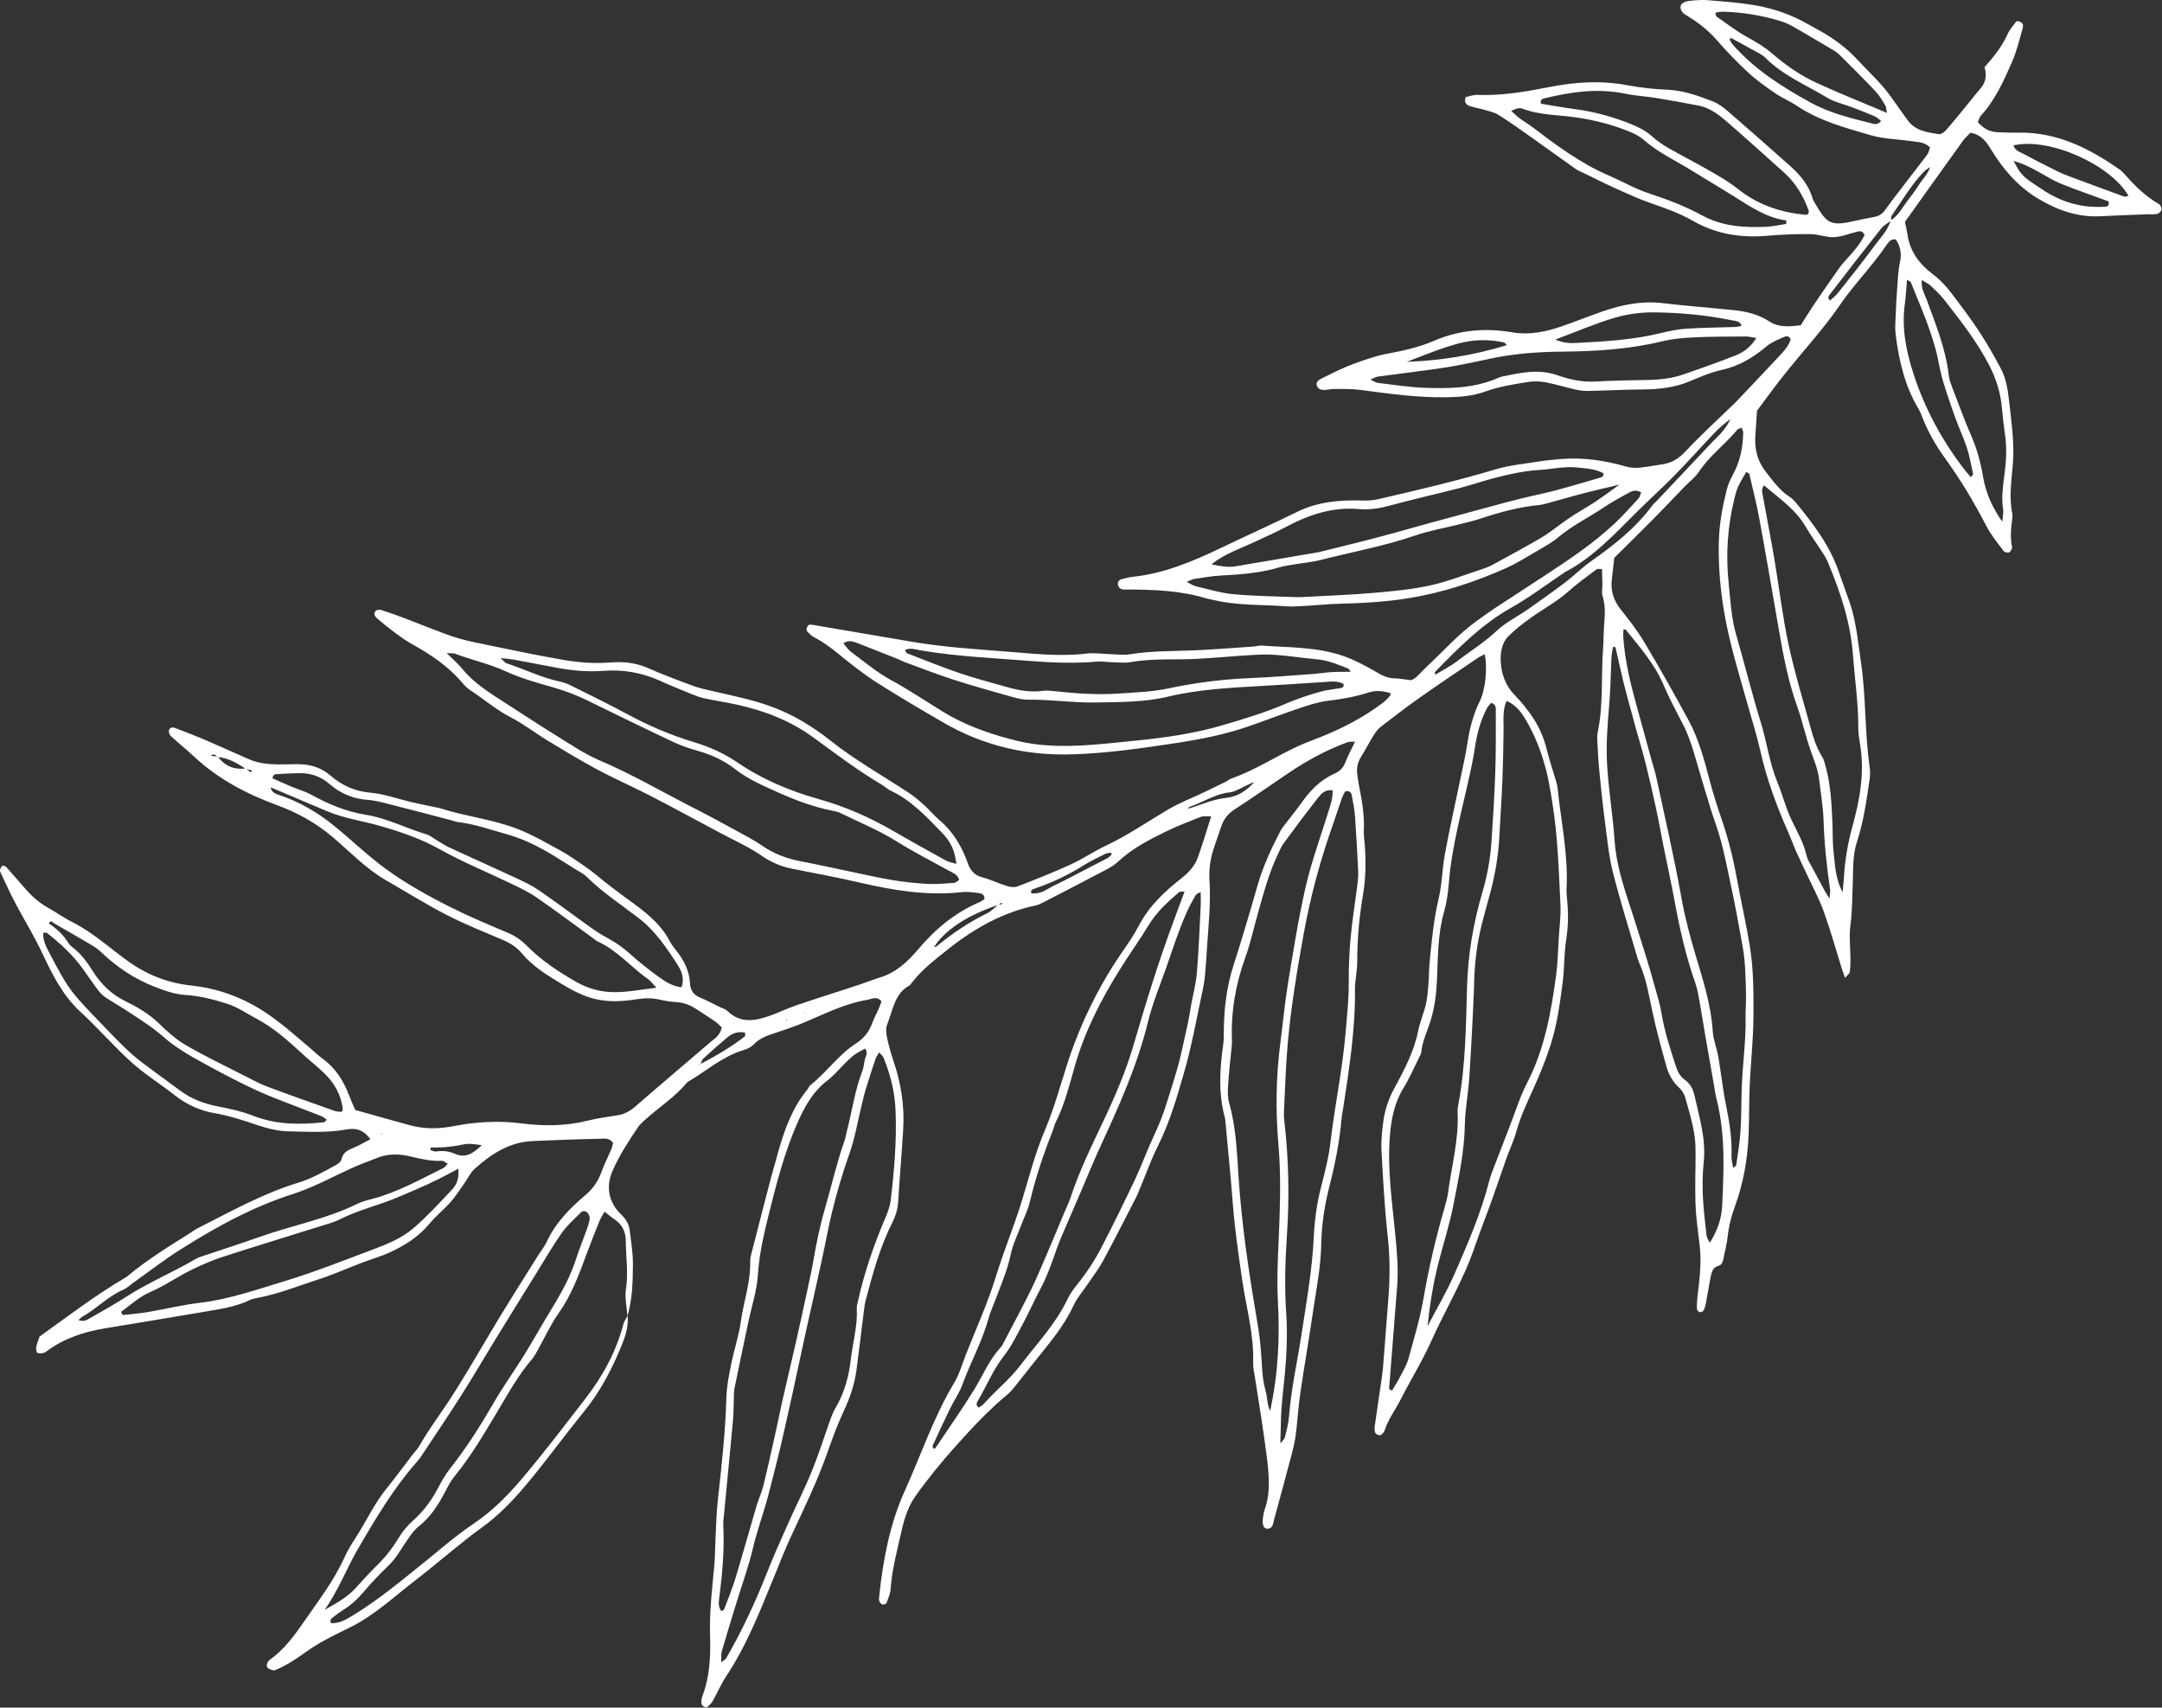 <?xml version="1.0" encoding="UTF-8" standalone="no"?>
<!DOCTYPE svg PUBLIC "-//W3C//DTD SVG 1.1//EN" "http://www.w3.org/Graphics/SVG/1.1/DTD/svg11.dtd">
<svg width="100%" height="100%" viewBox="0 0 5628 4445" version="1.1" xmlns="http://www.w3.org/2000/svg" xmlns:xlink="http://www.w3.org/1999/xlink" xml:space="preserve" xmlns:serif="http://www.serif.com/" style="fill-rule:evenodd;clip-rule:evenodd;stroke-linejoin:round;stroke-miterlimit:2;">
    <rect x="0" y="0" width="5628" height="4445" fill="#333333" stroke="none"/>
    <g transform="matrix(1,0,0,1,-6398.8,-703.615)">
        <g transform="matrix(8.333,0,0,8.333,3.628,7.095)">
            <g transform="matrix(1,0,0,1,886.591,262.919)">
                <path d="M0,174.905L0.315,175.039L0.305,174.746L0,174.905ZM132.363,137.16L132.271,136.968L132.033,137.129L132.363,137.16ZM126.783,139.402L126.646,139.139L126.326,139.373L126.783,139.402ZM251.946,73.334C255.921,72.131 259.775,70.333 263.788,69.929C267.689,69.536 270.263,67.6 272.72,64.94C271.174,65.504 269.748,66.321 268.27,67.019C267.237,67.508 266.161,68.077 265.055,68.189C260.51,68.651 256.725,71.279 252.522,72.698C252.301,72.773 252.158,73.092 251.946,73.334M15.402,179.134C15.373,179.405 15.344,179.675 15.315,179.945C15.933,180.101 16.587,180.467 17.163,180.373C19.174,180.044 21.103,180.275 22.995,181.109C26.254,182.546 28.63,181.047 31.361,178.391C29.56,178.206 28.314,177.937 27.089,177.99C25.783,178.047 24.502,178.441 23.201,178.63C21.902,178.817 20.596,178.982 19.286,179.065C17.996,179.147 16.697,179.115 15.402,179.134M228.16,87.596C228.073,87.403 227.985,87.211 227.897,87.018C227.326,87.134 226.701,87.134 226.193,87.387C223.965,88.498 221.691,89.54 219.582,90.867C214.622,93.988 209.399,96.462 203.892,98.315C203.332,98.504 202.649,98.751 203.102,99.763C204.774,99.865 206.299,99.485 207.781,98.591C209.482,97.565 211.309,96.772 213.075,95.862C217.644,93.509 222.215,91.159 226.768,88.771C227.289,88.498 227.699,87.993 228.16,87.596M351.588,-71.507C351.115,-71.958 350.913,-72.312 350.661,-72.367C345.854,-73.419 341.113,-73.289 336.397,-72.016C330.917,-70.535 325.692,-68.358 320.316,-66.299C331.016,-66.683 341.332,-68.383 351.588,-71.507M509.88,-129.047C510.792,-127.469 511.216,-126.55 511.798,-125.762C513.618,-123.301 516.222,-121.937 518.623,-120.299C524.768,-116.102 531.434,-114.251 538.606,-114.773C539.257,-114.821 539.878,-115.129 539.545,-116.426C534.83,-118.159 529.912,-119.855 525.068,-121.781C520.145,-123.738 515.878,-127.421 509.88,-129.047M421.615,-167.483C421.457,-167.303 421.298,-167.123 421.14,-166.943C421.519,-166.381 421.844,-165.766 422.285,-165.266C429.192,-157.437 437.719,-152.119 446.517,-147.273C452.371,-144.049 458.736,-142.498 465.066,-140.926C466.116,-140.665 467.338,-140.095 468.51,-141.529C467.822,-142.05 467.232,-142.691 466.523,-142.997C464.199,-143.999 461.836,-144.896 459.479,-145.802C456.805,-146.83 453.919,-147.431 451.481,-148.91C444.947,-152.873 437.797,-155.758 432.198,-161.43C431.603,-162.033 430.808,-162.436 430.067,-162.848C427.258,-164.412 424.434,-165.941 421.615,-167.483M509.824,-133.922C510.41,-132.164 512.011,-131.803 513.272,-131.116C516.701,-129.246 520.192,-127.514 523.676,-125.767C524.735,-125.236 525.835,-124.79 526.939,-124.378C532.761,-122.204 538.586,-120.04 544.425,-117.923C544.795,-117.788 545.288,-118.071 545.786,-118.173C540.132,-127.903 521.131,-136.505 509.824,-133.922M424.937,-77.561C424.283,-79.18 422.973,-79.043 421.887,-79.267C413.836,-80.927 405.699,-81.669 397.57,-81.754C393.464,-81.797 389.237,-81.238 385.313,-80.077C379.218,-78.275 373.334,-75.726 366.72,-73.255C369.304,-72.153 371.312,-72.096 373.229,-72.196C382.168,-72.66 391.107,-73.166 399.839,-75.315C402.404,-75.947 405.027,-76.492 407.658,-76.66C412.779,-76.989 417.924,-77.012 423.058,-77.192C423.674,-77.214 424.28,-77.427 424.937,-77.561M329.215,31.436C331.562,30.004 333.926,28.823 336.011,27.232C340.122,24.095 344.503,21.395 348.34,17.789C351.248,15.056 354.937,13.278 358.218,10.979C362.185,8.198 366.137,5.387 370.003,2.454C372.67,0.431 375.057,-2.02 377.786,-3.935C384.939,-8.952 391.787,-14.306 397.123,-21.561C397.421,-21.967 397.845,-22.263 398.192,-22.631C402.959,-27.674 407.723,-32.723 412.49,-37.767C414.001,-39.366 415.476,-41.008 417.05,-42.533C418.808,-44.237 420.368,-46.084 421.427,-48.426C419.526,-47.066 417.796,-45.525 416.197,-43.843C412.114,-39.546 408.163,-35.104 404.02,-30.876C400.234,-27.012 396.227,-23.394 392.385,-19.589C385.301,-12.574 378.526,-5.154 369.641,-0.564C369.495,-0.489 369.376,-0.358 369.237,-0.265C363.815,3.36 358.576,7.344 352.926,10.524C343.771,15.676 336.42,23.082 329.115,30.619C329.052,30.683 329.146,30.92 329.215,31.436M476.585,-91.947C476.341,-89.122 476.237,-86.68 475.904,-84.281C474.879,-76.904 476.305,-69.745 478.535,-62.81C482.152,-51.563 487.715,-41.362 494.906,-32.17C495.409,-31.527 495.968,-30.933 496.531,-30.282C496.885,-30.768 497.273,-31.069 497.228,-31.274C496.629,-34.031 496.16,-36.842 495.278,-39.506C494.108,-43.036 492.48,-46.404 491.274,-49.923C489.497,-55.107 487.568,-60.22 486.554,-65.687C484.893,-74.632 481.088,-82.861 477.75,-91.23C477.7,-91.355 477.478,-91.407 476.585,-91.947M470.332,-144.065C470.058,-145.406 470.082,-145.983 469.836,-146.371C468.897,-147.857 468.028,-149.449 466.85,-150.697C463.146,-154.616 459.332,-158.42 455.514,-162.214C454.786,-162.938 453.874,-163.477 452.995,-163.999C449.03,-166.359 445.061,-168.711 441.061,-170.999C439.885,-171.672 438.638,-172.262 437.365,-172.657C431.394,-174.512 425.306,-175.502 419.131,-175.688C418.336,-175.712 417.541,-175.479 416.708,-175.36C416.884,-174.786 416.889,-174.298 417.098,-174.154C420.335,-171.921 423.476,-169.466 426.893,-167.62C429.615,-166.149 432.197,-164.579 434.57,-162.532C438.778,-158.903 443.318,-155.757 448.249,-153.485C455.302,-150.237 462.504,-147.381 470.332,-144.065M506.332,-16.355C506.44,-17.679 506.81,-19.045 506.605,-20.322C506.028,-23.914 506.558,-27.362 507.009,-30.863C507.527,-34.883 507.835,-38.935 507.269,-43.034C506.856,-46.022 506.493,-49.02 506.224,-52.022C505.805,-56.699 504.428,-61.056 502.297,-65.183C498.462,-72.609 493.371,-79.08 488.318,-85.568C487.035,-87.214 485.497,-88.651 483.984,-90.073C483.282,-90.733 482.362,-91.126 481.207,-91.848C480.93,-89.298 482.013,-87.634 482.666,-85.877C485.568,-78.066 488.696,-70.331 489.665,-61.921C489.805,-60.709 490.253,-59.505 490.695,-58.353C492.665,-53.226 494.547,-48.054 496.73,-43.026C498.516,-38.911 499.64,-34.651 500.377,-30.263C501.212,-25.285 503.273,-20.822 506.332,-16.355M-17.042,170.468C-17.644,170.055 -18.129,169.593 -18.692,169.363C-20.725,168.53 -22.79,167.794 -24.832,166.987C-29.531,165.128 -34.298,163.443 -38.899,161.326C-44.127,158.92 -49.257,156.234 -54.332,153.457C-59.102,150.847 -63.907,148.253 -68.092,144.56C-71.342,141.692 -74.931,139.419 -78.516,137.066C-89.029,130.165 -85.752,133.928 -93.12,123.51C-96.253,119.082 -100.245,115.429 -104.452,112.123C-104.666,111.955 -105.081,112.085 -105.627,112.07C-105.773,114.266 -104.875,116.148 -103.914,117.97C-102.27,121.09 -100.648,124.235 -98.811,127.229C-97.531,129.315 -96.02,131.28 -94.409,133.095C-91.749,136.092 -88.938,138.94 -86.164,141.821C-82.426,145.703 -78.723,149.636 -74.43,152.837C-70.57,155.714 -66.673,158.536 -62.805,161.402C-59.135,164.121 -55.067,165.533 -50.73,166.366C-47.137,167.057 -43.501,167.86 -40.076,169.208C-32.775,172.083 -25.402,172.019 -17.952,171.252C-17.707,171.226 -17.499,170.874 -17.042,170.468M20.731,184.205C19.969,183.8 19.419,183.25 18.913,183.279C15.558,183.469 12.34,182.704 9.065,181.926C5.637,181.11 2.115,181.006 -1.246,182.348C-4.014,183.453 -6.83,184.449 -9.538,185.697C-15.563,188.471 -21.388,191.652 -27.747,193.697C-33.565,195.569 -39.276,197.952 -44.765,200.695C-50.999,203.81 -57.048,207.379 -62.966,211.119C-68.035,214.322 -72.806,218.045 -77.709,221.538C-78.66,222.216 -79.533,223.096 -80.577,223.536C-85.385,225.562 -89.012,229.551 -93.523,232.058C-93.938,232.288 -94.248,232.726 -94.607,233.068C-93.352,233.426 -92.542,233.298 -91.866,232.911C-87.82,230.591 -83.721,228.356 -79.798,225.821C-72.773,221.28 -65.073,218.122 -57.906,213.885C-57.478,213.632 -57.005,213.452 -56.535,213.294C-50.256,211.178 -43.946,209.152 -37.697,206.946C-27.705,203.418 -17.2,201.502 -7.594,196.752C-6.116,196.021 -4.477,195.609 -2.876,195.192C5.045,193.129 12.163,189.082 19.464,185.488C19.857,185.294 20.126,184.83 20.731,184.205M429.551,-73.731C428.157,-73.949 427.218,-74.227 426.289,-74.22C420.81,-74.178 415.323,-74.198 409.857,-73.939C406.556,-73.782 403.212,-73.469 400.015,-72.692C389.785,-70.206 379.366,-69.59 368.875,-69.488C361.384,-69.415 353.946,-68.893 346.615,-67.34C341.909,-66.342 337.208,-65.277 332.457,-64.545C325.42,-63.46 318.339,-62.655 311.282,-61.693C310.702,-61.615 310.164,-61.252 308.954,-60.75C310.146,-60.21 310.693,-59.796 311.267,-59.728C316.074,-59.162 320.883,-58.39 325.696,-58.2C333.345,-57.898 340.995,-58.013 348.226,-61.009C348.84,-61.263 349.452,-61.566 350.095,-61.698C355.765,-62.856 361.306,-64.207 367.284,-62.138C371.026,-60.843 375.02,-59.908 379.097,-60.141C384.56,-60.453 390.042,-60.542 395.52,-60.632C399.369,-60.696 403.161,-61.124 406.791,-62.374C412.283,-64.265 417.754,-66.231 423.167,-68.349C425.605,-69.303 427.69,-70.945 429.551,-73.731M438.856,-109.383C438.858,-109.749 438.86,-110.116 438.862,-110.484C432.865,-111.265 427.897,-114.606 422.851,-117.785C418.508,-120.522 414.084,-123.107 409.726,-125.815C404.504,-129.06 398.92,-131.622 394.171,-135.769C392.901,-136.877 391.298,-137.639 389.75,-138.27C384.723,-140.319 379.543,-141.652 374.237,-142.514C368.319,-143.476 362.257,-143.22 356.476,-145.381C356.02,-145.552 355.469,-145.561 354.993,-145.476C354.453,-145.38 353.948,-145.092 352.935,-144.693C354.129,-143.637 354.837,-142.917 355.63,-142.331C356.875,-141.412 358.216,-140.644 359.449,-139.71C366.998,-133.993 374.569,-128.337 383.198,-124.606C387.548,-122.725 391.742,-120.297 396.196,-118.841C401.827,-117.001 407.343,-114.897 412.579,-112.046C418.993,-108.553 425.728,-108.212 432.565,-108.483C434.675,-108.567 436.76,-109.071 438.856,-109.383M445.807,-112.623C445.828,-112.958 445.958,-113.336 445.853,-113.622C444.174,-118.196 441.747,-122.24 438.173,-125.438C432.244,-130.743 426.355,-136.103 420.345,-141.299C417.734,-143.556 414.937,-145.673 411.542,-146.336C406.955,-147.232 402.354,-148.045 397.749,-148.796C394.785,-149.279 391.768,-149.387 388.832,-150.013C380.104,-151.875 371.64,-150.64 363.225,-148.597C362.653,-148.458 361.915,-148.211 362.277,-146.915C365.748,-146.363 369.333,-145.715 372.933,-145.237C378.92,-144.442 384.732,-142.84 390.395,-140.567C392.741,-139.626 395,-138.487 396.986,-136.707C398.52,-135.332 400.239,-134.139 402.003,-133.127C406.286,-130.67 410.68,-128.442 414.958,-125.974C417.908,-124.272 420.917,-122.583 423.586,-120.436C430.003,-115.273 437.225,-112.955 444.98,-112.212C445.246,-112.187 445.531,-112.478 445.807,-112.623M259.305,-3.063C261.827,-2.514 264.276,-2 266.721,-2.406C275.382,-3.845 284.032,-5.347 292.685,-6.831C293.174,-6.915 293.656,-7.045 294.139,-7.164C298.482,-8.241 302.829,-9.3 307.165,-10.404C310.217,-11.181 313.26,-12.002 316.298,-12.834C319.975,-13.842 323.639,-14.898 327.316,-15.902C333.716,-17.649 340.121,-19.377 346.527,-21.102C349.723,-21.962 352.916,-22.838 356.129,-23.629C359.666,-24.499 363.249,-25.185 366.768,-26.121C371.408,-27.356 376.006,-28.748 380.617,-30.092C381.218,-30.267 381.918,-30.426 381.736,-31.5C379.163,-32.902 376.333,-33.006 373.522,-33.296C369.495,-33.711 365.599,-32.766 361.64,-32.515C356.804,-32.21 352.134,-31.184 347.493,-29.953C343.808,-28.976 340.189,-27.739 336.499,-26.787C329.431,-24.965 322.303,-23.378 315.261,-21.461C312.019,-20.578 308.818,-20.006 305.444,-20.305C297.385,-21.022 290.045,-18.673 283.002,-14.947C279.618,-13.156 276.123,-11.59 272.652,-9.98C268.146,-7.889 263.411,-6.307 259.305,-3.063M302.81,30.521C302.405,30.006 302.24,29.595 301.977,29.493C298.831,28.271 295.723,26.941 292.342,26.633C288.028,26.24 283.727,25.568 279.411,25.239C276.773,25.039 274.108,25.154 271.47,25.312C266.006,25.64 260.557,26.166 255.091,26.471C248.137,26.859 241.123,26.256 234.21,27.489C232.12,27.863 229.901,27.553 227.74,27.512C226.411,27.488 225.065,27.218 223.755,27.333C216.619,27.962 209.466,27.689 202.319,27.119C191.027,26.219 179.71,25.74 168.474,23.834C166.902,23.568 165.242,22.903 163.586,23.705C163.837,24.172 163.935,24.636 164.153,24.72C169.664,26.844 175.147,29.077 180.723,30.974C185.503,32.601 190.39,33.844 195.233,35.241C198.974,36.32 202.739,37.012 206.603,36.477C207.579,36.342 208.602,36.395 209.593,36.506C216.552,37.281 223.482,37.801 230.483,37.316C235.624,36.959 240.771,36.798 245.811,35.725C254.432,33.89 263.14,32.82 271.964,32.465C278.266,32.21 284.551,31.671 290.841,31.222C292.827,31.079 294.796,30.745 296.783,30.625C298.727,30.507 300.684,30.551 302.81,30.521M-12.455,168.011C-12.21,167.581 -12.047,167.433 -12.061,167.299C-12.526,162.657 -14.716,158.943 -17.908,155.863C-20.028,153.817 -22.352,152.016 -24.517,150.02C-29.111,145.783 -33.749,141.627 -39.24,138.756C-42.099,137.261 -44.841,135.332 -47.834,134.348C-52.133,132.935 -56.539,131.773 -61.065,131.501C-64.423,131.299 -67.595,130.184 -70.768,128.949C-77.007,126.52 -82.539,122.892 -87.49,118.142C-88.478,117.195 -89.646,116.426 -90.81,115.733C-94.627,113.461 -98.476,111.253 -102.326,109.048C-102.757,108.8 -103.267,107.867 -103.867,109.152C-101.447,110.789 -99.274,112.719 -97.708,115.336C-97.359,115.921 -96.778,116.386 -96.234,116.801C-93.719,118.714 -91.924,121.263 -90.203,123.961C-87.621,128.009 -84.42,131.243 -80.092,133.358C-76.335,135.194 -72.641,137.312 -69.472,140.396C-66.872,142.926 -64.088,145.411 -61.028,147.188C-55.134,150.611 -48.995,153.539 -42.941,156.63C-40.522,157.865 -38.115,159.178 -35.601,160.125C-28.653,162.744 -21.656,165.203 -14.666,167.681C-13.926,167.944 -13.104,167.921 -12.455,168.011M-81.302,230.463C-81.147,230.799 -80.993,231.135 -80.839,231.471C-78.224,231.173 -75.59,230.99 -73,230.551C-67.608,229.64 -62.277,228.306 -56.853,227.665C-47.557,226.567 -38.774,223.467 -29.912,220.783C-20.881,218.049 -12.078,214.517 -3.219,211.209C1.451,209.466 6.195,207.634 10.036,204.321C14.23,200.703 18.03,196.556 21.873,192.502C23.786,190.484 24.151,188.893 24.084,185.744C21.926,186.877 19.914,187.99 17.855,189C15.616,190.098 13.355,191.155 11.066,192.133C7.559,193.632 4.078,195.229 0.48,196.453C-4.077,198.004 -8.667,199.4 -13.005,201.588C-14.918,202.553 -17.039,203.083 -19.091,203.727C-29.208,206.906 -39.352,209.995 -49.444,213.257C-52.588,214.273 -55.654,215.602 -58.655,217.02C-63.3,219.215 -67.512,222.273 -72.269,224.318C-75.567,225.735 -78.346,228.318 -81.302,230.463M93.772,129.075C94.648,126.458 93.93,124.274 92.705,122.352C89.201,116.852 85.591,111.486 80.394,107.485C74.937,103.284 69.166,99.531 64.189,94.609C63.1,93.531 61.644,92.873 60.346,92.043C59.048,91.213 57.727,90.426 56.431,89.592C50.94,86.059 45.331,82.966 39.056,81.235C34.037,79.85 29.118,78.049 23.942,77.479C23.287,77.406 22.649,77.114 21.999,76.945C16.007,75.382 10.021,73.788 4.019,72.279C1.261,71.586 -1.517,70.73 -4.307,70.536C-8.832,70.22 -12.769,68.571 -16.272,65.528C-19.178,63.004 -22.489,62.072 -26.101,62.2C-28.092,62.271 -30.09,62.297 -32.069,62.485C-32.745,62.549 -33.792,62.236 -34.03,63.797C-32.056,64.668 -30.071,65.577 -28.064,66.419C-26.033,67.269 -23.884,67.844 -21.954,68.904C-16.543,71.871 -10.96,74.23 -4.969,75.168C1.687,76.211 7.761,79.433 14.184,81.338C15.279,81.662 16.246,82.521 17.275,83.127C18.599,83.907 19.882,84.798 21.261,85.436C28.192,88.642 35.164,91.74 42.087,94.965C44.542,96.109 47.034,97.279 49.278,98.827C54.931,102.726 60.433,106.878 66.037,110.86C67.714,112.051 69.498,113.08 71.287,114.066C73.539,115.306 75.597,116.775 77.555,118.541C80.51,121.205 83.642,123.672 86.851,125.976C88.874,127.429 91.046,128.817 93.772,129.075M-17.734,323.567C-14.349,321.633 -10.964,319.87 -8.283,317.017C-6.079,314.671 -3.986,312.197 -1.675,309.979C1.032,307.381 3.325,304.485 5.307,301.215C6.537,299.185 8.084,297.271 9.823,295.732C13.168,292.771 15.774,289.272 17.855,285.216C18.953,283.074 20.222,280.988 21.69,279.127C26.671,272.815 30.967,266.006 35.029,258.983C37.871,254.068 41.143,249.447 44.176,244.659C45.646,242.339 47.01,239.94 48.416,237.572C49.204,236.242 49.969,234.897 50.761,233.57C54.46,227.372 58.416,221.34 60.702,214.271C61.722,211.115 62.986,208.057 64.097,204.935C64.505,203.788 64.913,202.611 65.081,201.402C65.16,200.826 64.815,200.009 64.414,199.545C63.757,198.781 62.844,198.863 62.19,199.532C60.181,201.591 57.974,203.506 56.32,205.863C53.474,209.918 50.978,214.259 48.352,218.492C44.093,225.357 39.829,232.219 35.602,239.107C32.095,244.82 28.725,250.632 25.134,256.281C20.992,262.798 16.682,269.191 12.42,275.619C11.853,276.473 11.161,277.236 10.493,278.007C3.547,286.021 -1.904,295.223 -7.279,304.447C-10.903,310.664 -13.467,317.591 -17.734,323.567M426.372,-31.91C425.437,-30.238 424.503,-28.807 423.808,-27.25C423.25,-25.999 422.926,-24.612 422.595,-23.255C420.494,-14.642 419.942,-5.866 420.897,3.067C421.463,8.357 421.687,13.669 423.194,18.856C425.868,28.063 428.149,37.394 430.976,46.55C432.863,52.658 433.62,59.069 436.094,65.012C437.659,68.771 438.649,72.804 440.361,76.478C442.153,80.322 444.366,83.933 445.285,88.185C445.502,89.192 446.15,90.115 446.645,91.05C448.049,93.7 449.471,96.341 450.9,98.977C451.204,99.54 451.569,100.067 452.381,101.377C452.494,99.854 452.658,99.204 452.569,98.589C451.52,91.372 450.735,84.15 450.517,76.855C450.39,72.625 449.623,68.397 449.141,64.169C448.794,61.133 447.654,58.37 446.623,55.521C444.935,50.857 443.927,45.932 442.255,41.26C439.483,33.512 437.965,25.496 436.566,17.431C434.56,5.868 432.587,-5.702 430.469,-17.244C429.604,-21.957 428.397,-26.608 427.328,-31.283C427.303,-31.394 427.076,-31.457 426.372,-31.91M251.557,2.432C252.954,3.127 253.63,3.631 254.364,3.8C258.28,4.703 262.189,5.914 266.141,6.284C272.599,6.889 279.088,6.94 285.563,7.196C286.724,7.242 287.889,7.178 289.048,7.113C296.004,6.726 302.976,6.483 309.91,5.876C315.849,5.358 321.833,4.823 327.635,3.547C333.277,2.306 338.717,0.126 344.236,-1.67C345.179,-1.977 346.117,-2.348 346.989,-2.826C352.095,-5.619 357.223,-8.374 362.255,-11.309C364.548,-12.646 366.635,-14.37 368.821,-15.908C370.051,-16.774 371.268,-17.663 372.534,-18.466C374.784,-19.893 377.105,-21.199 379.327,-22.674C381.638,-24.206 383.866,-25.877 386.759,-27.935C382.496,-26.916 378.978,-26.132 375.491,-25.226C371.808,-24.27 368.157,-23.187 364.486,-22.185C363.528,-21.924 362.555,-21.662 361.571,-21.565C355.429,-20.956 349.518,-19.371 343.677,-17.434C341.476,-16.705 339.216,-16.159 336.968,-15.593C332.307,-14.417 327.525,-13.623 322.99,-12.063C313.232,-8.705 303.107,-6.891 293.159,-4.344C290.923,-3.772 288.592,-3.585 286.309,-3.192C284.352,-2.855 282.354,-2.647 280.458,-2.086C274.535,-0.333 268.447,0.136 262.313,0.453C259.507,0.599 256.725,1.114 253.94,1.518C253.364,1.602 252.826,1.935 251.557,2.432M456.468,99.414C456.688,96.933 456.825,95.719 456.899,94.499C457.222,89.187 458.11,84.058 459.521,78.932C461.798,70.667 463.397,62.175 461.957,53.328C461.671,51.576 461.36,49.792 461.371,48.034C461.416,40.39 460.269,32.822 459.703,25.219C458.938,14.926 455.707,5.426 451.781,-3.918C451.305,-5.051 450.607,-6.093 449.941,-7.126C448.321,-9.637 446.534,-12.038 445.04,-14.629C441.782,-20.28 436.653,-23.635 431.917,-27.725C430.995,-26.486 431.371,-25.449 431.557,-24.431C432.773,-17.785 434.055,-11.151 435.183,-4.491C436.667,4.273 437.693,13.128 439.541,21.81C441.352,30.32 443.909,38.672 446.217,47.071C447.158,50.492 448.117,53.916 450.031,56.969C450.665,57.979 450.95,59.263 451.268,60.457C452.745,65.998 453.02,71.675 453.273,77.348C453.423,80.717 453.301,84.111 453.715,87.447C454.165,91.077 454.135,94.864 456.468,99.414M144.31,21.602C145.133,22.554 145.757,23.583 146.625,24.227C150.76,27.296 154.689,30.653 159.231,33.123C164.766,36.133 170.051,39.692 175.445,43.009C181.769,46.897 188.573,49.391 195.56,51.308C198.143,52.017 200.763,52.644 203.395,53.019C214.081,54.539 224.664,53.109 235.2,52.072C244.59,51.149 253.997,49.837 263.085,47.134C269.593,45.198 276.143,43.25 282.373,40.554C286.065,38.956 289.798,37.713 293.624,36.671C295.535,36.151 297.541,35.993 299.498,35.637C300.108,35.526 300.831,35.435 300.531,34.316C298.853,33.366 297.05,33.551 295.227,33.674C288.44,34.13 281.65,34.571 274.857,34.959C265.078,35.517 255.294,35.999 245.733,38.288C238.255,40.079 230.553,39.977 222.94,40.117C215.995,40.245 209.007,39.138 202.021,39.237C200.548,39.258 199.024,38.938 197.579,38.529C191.279,36.744 184.968,34.994 178.724,32.987C173.601,31.339 168.565,29.354 163.496,27.499C162.705,27.209 161.956,26.786 161.171,26.473C156.933,24.788 152.701,23.083 148.441,21.466C147.219,21.002 145.907,20.561 144.31,21.602M37.215,26.246C38.525,27.421 38.741,27.755 39.02,27.846C44.617,29.67 49.976,32.347 55.741,33.579C56.878,33.822 58.021,34.216 59.077,34.743C65.012,37.703 70.976,40.603 76.824,43.758C83.449,47.332 90.3,50.278 97.38,52.418C102.278,53.899 106.872,55.871 111.163,58.804C119.042,64.188 127.641,67.756 136.565,70.273C144.716,72.572 152.436,75.906 159.856,80.217C165.318,83.39 170.835,86.453 176.363,89.489C177.313,90.012 178.438,90.155 179.631,90.519C179.027,86.104 177.934,83.719 175.155,80.84C170.315,75.825 165.552,70.7 159.238,67.735C158.175,67.236 157.266,66.356 156.238,65.748C148.871,61.386 141.995,56.191 135.053,51.115C127.699,45.738 119.562,42.647 110.99,40.771C107.721,40.055 104.417,39.559 101.144,38.871C99.839,38.596 98.548,38.154 97.298,37.647C93.85,36.249 90.399,34.849 86.999,33.318C81.312,30.756 75.451,29.761 69.382,30.226C64.388,30.609 59.418,30.163 54.465,29.197C50.031,28.334 45.592,27.501 41.151,26.683C40.216,26.511 39.265,26.468 37.215,26.246M255.935,99.324C255.132,99.803 254.588,99.929 254.383,100.284C253.44,101.921 252.503,103.574 251.725,105.307C249.24,110.839 247.358,116.646 245.367,122.402C243.37,128.175 240.965,133.827 239.512,139.769C236.064,153.869 230.155,166.766 224.211,179.683C222.257,183.929 220.51,188.289 218.659,192.592C217.016,196.415 215.348,200.225 213.716,204.053C212.765,206.284 211.759,208.497 210.962,210.795C209.474,215.084 207.982,219.351 205.854,223.334C203.984,226.836 202.38,230.506 200.502,234.002C198.624,237.496 196.882,241.167 194.484,244.221C191.167,248.445 189.144,253.447 186.457,258.039C186.087,258.672 185.461,259.546 186.607,260.378C187.126,259.998 187.744,259.693 188.18,259.203C191.895,255.03 196.266,251.607 199.696,247.07C204.733,240.406 210.546,234.412 214.268,226.654C215.012,225.103 215.98,223.637 217.047,222.322C220.172,218.468 222.924,214.324 225.212,209.863C228.758,202.949 232.192,195.966 235.518,188.924C237.513,184.7 239.099,180.248 241.078,176.014C242.693,172.555 244.165,169.082 245.286,165.369C246.849,160.193 248.657,155.109 249.835,149.794C250.557,146.538 251.308,143.289 251.997,140.024C252.359,138.306 252.606,136.557 252.921,134.826C253.549,131.367 254.472,127.947 254.763,124.447C255.348,117.409 255.601,110.329 255.964,103.264C256.025,102.086 255.95,100.895 255.935,99.324M250.891,99.185C249.86,99.255 249.453,99.147 249.256,99.316C245.677,102.391 242.188,105.52 239.641,109.736C236.796,114.443 233.585,118.89 230.675,123.553C224.828,132.923 219.768,142.749 216.639,153.627C214.945,159.515 213.525,165.508 210.774,170.965C210.233,172.037 209.988,173.28 209.535,174.409C206.682,181.523 204.314,188.817 202.51,196.348C201.943,198.718 200.801,200.913 199.946,203.199C198.787,206.299 197.273,209.308 196.593,212.539C195.491,217.768 193.376,222.509 191.552,227.401C190.942,229.033 190.196,230.619 189.738,232.302C187.746,239.616 184.083,246.133 181.512,253.173C180.564,255.768 178.947,258.06 177.729,260.545C175.978,264.119 174.289,267.729 172.639,271.36C172.41,271.864 171.833,272.528 172.559,273.205C172.719,273.173 172.947,273.201 173.013,273.102C177.112,266.988 181.364,260.982 185.228,254.697C187.924,250.315 189.882,245.408 193.422,241.628C193.987,241.025 194.338,240.178 194.737,239.414C197.459,234.205 200.245,229.034 202.852,223.758C204.614,220.191 206.151,216.491 207.725,212.818C209.708,208.191 211.625,203.529 213.574,198.884C214.113,197.601 214.765,196.365 215.197,195.04C217.917,186.699 221.735,178.92 225.445,171.09C229.16,163.252 232.599,155.286 235.052,146.858C238.871,133.737 242.887,120.697 247.651,107.95C248.679,105.202 249.687,102.445 250.891,99.185M414.973,208.905C417.385,205.06 418.659,201.383 418.854,197.267C419.023,193.726 419.169,190.181 419.235,186.634C419.383,178.8 418.949,171.009 416.947,163.345C416.68,162.324 416.574,161.259 416.39,160.215C415.437,154.788 414.472,149.363 413.533,143.935C412.957,140.601 412.46,137.253 411.85,133.926C411.467,131.835 411.145,129.693 410.444,127.706C407.536,119.453 405.614,110.964 404.033,102.367C402.972,96.596 401.698,90.863 400.542,85.108C399.736,81.097 399.03,77.065 398.165,73.067C397.149,68.371 396.071,63.685 394.901,59.026C393.995,55.412 392.902,51.847 391.9,48.258C391.47,46.717 391.062,45.169 390.645,43.625C389.812,40.539 388.922,37.468 388.161,34.365C387.23,30.566 386.41,26.739 385.525,22.929C385.505,22.843 385.284,22.804 384.867,22.605C384.293,24.431 384.238,26.283 384.178,28.179C384.038,32.603 383.887,37.034 383.512,41.433C383.004,47.408 382.55,53.314 382.894,59.407C383.346,67.411 384.698,75.303 385.244,83.275C385.837,91.919 388.893,99.963 391.467,108.07C393.671,115.009 395.92,121.929 397.829,128.96C398.574,131.701 399.449,134.431 399.907,137.222C400.834,142.877 402.603,148.263 404.362,153.673C404.935,155.436 405.692,156.96 407.182,157.988C408.854,159.141 409.753,160.887 410.183,162.816C411.724,169.739 413.866,176.568 413.077,183.833C412.698,187.329 412.673,190.911 412.826,194.448C413.002,198.518 413.526,202.584 413.967,206.645C414.031,207.242 414.469,207.804 414.973,208.905M388.024,17.306C387.993,17.965 387.903,18.63 387.941,19.29C388.394,27.15 390.344,34.722 392.425,42.268C393.133,44.836 393.847,47.404 394.554,49.973C395.355,52.884 396.147,55.797 396.951,58.706C397.376,60.248 397.904,61.766 398.239,63.326C400.928,75.842 403.823,88.311 406.079,100.924C407.173,107.036 408.771,113.091 410.544,119.046C412.879,126.891 415.402,134.638 415.913,142.914C416.074,145.529 417.174,148.09 417.627,150.713C418.504,155.79 419.033,160.934 420.065,165.976C421.141,171.234 421.962,176.461 421.758,181.824C421.715,182.969 422.071,184.145 422.269,185.482C422.775,185.063 423.201,184.894 423.235,184.652C423.725,181.167 424.342,177.69 424.569,174.175C424.865,169.591 424.803,164.972 424.967,160.374C425.225,153.126 426.287,145.953 426.163,138.667C426.124,136.366 426.325,134.069 426.299,131.767C426.263,128.751 426.176,125.73 425.988,122.717C425.855,120.601 425.628,118.474 425.251,116.387C424.146,110.256 423.066,104.115 421.748,98.028C420.317,91.424 419.13,84.691 416.924,78.352C414.354,70.964 412.326,63.431 410.068,55.963C409.135,52.879 408.122,49.888 406.653,47.037C404.553,42.96 402.341,38.922 400.56,34.692C397.747,28.007 393.078,22.825 388.726,17.363C388.652,17.27 388.406,17.331 388.024,17.306M297.153,67.542C294.773,67.222 293.602,68.609 292.608,69.874C288.927,74.562 285.35,79.347 281.813,84.163C281.015,85.25 280.512,86.596 279.917,87.848C277.227,93.511 275.602,99.614 273.893,105.681C272.566,110.391 271.529,115.227 269.874,119.793C266.855,128.116 265.373,136.689 265.702,145.686C265.721,146.217 265.705,146.752 265.655,147.278C265.271,151.317 264.789,155.345 264.52,159.396C264.393,161.31 264.308,163.375 264.825,165.185C267.006,172.812 267.263,180.682 267.78,188.437C268.753,203.014 270.857,217.413 273.319,231.795C273.799,234.596 274.252,237.41 274.542,240.235C274.904,243.768 275.01,247.324 275.375,250.857C275.556,252.616 276.029,254.354 276.437,256.086C276.801,257.632 276.652,259.328 277.64,261.407C280.198,249.635 280.688,238.378 280.053,226.964C279.788,222.195 279.922,217.398 280.112,212.631C280.572,201.119 281.235,189.62 280.226,178.061C279.294,167.39 279.48,156.778 280.858,146.224C281.658,140.102 282.216,133.929 283.217,127.851C284.875,117.775 286.452,107.655 288.728,97.746C290.532,89.895 293.322,82.329 295.696,74.644C296.362,72.488 297.239,70.394 297.153,67.542M106.18,339.939C107,339.273 107.503,339.052 107.736,338.649C112.646,330.13 116.822,321.201 120.461,311.955C122.497,306.783 124.775,301.722 127.029,296.656C129.497,291.112 132.243,285.707 134.534,280.079C136.693,274.775 138.403,269.252 140.348,263.841C140.759,262.697 141.24,261.558 141.85,260.53C144.629,255.843 146.048,250.624 146.674,245.147C147.275,239.896 148.801,234.796 148.511,229.397C148.474,228.706 148.679,227.996 148.832,227.311C150.861,218.196 153.86,209.474 157.484,200.993C158.224,199.262 158.899,197.4 159.122,195.519C160.22,186.248 161.013,176.953 160.624,167.525C160.384,161.729 159.005,156.294 156.843,151.002C156.625,150.468 156.06,150.087 155.475,149.433C154.954,150.37 154.529,150.918 154.317,151.553C153.269,154.693 152.25,157.844 151.279,161.014C150.82,162.512 150.479,164.055 150.103,165.584C148.848,170.694 147.985,175.969 146.265,180.881C143.373,189.14 140.975,197.577 139.267,206.176C136.87,218.247 133.974,230.169 131.407,242.186C129.5,251.12 127.575,260.051 125.539,268.948C124.129,275.105 122.548,281.214 120.984,287.325C119.508,293.094 117.385,298.621 116.028,304.455C114.721,310.072 112.713,315.483 111.027,320.989C109.441,326.17 107.841,331.346 106.331,336.553C106.071,337.45 106.231,338.498 106.18,339.939M106.214,323.967C106.575,323.728 106.991,323.619 107.087,323.364C108.312,320.103 109.637,316.874 110.651,313.531C112.935,306.004 115.036,298.41 117.263,290.862C117.856,288.852 118.795,286.958 119.294,284.925C120.671,279.311 121.916,273.655 123.18,268.007C123.908,264.752 124.531,261.467 125.271,258.215C126.71,251.889 128.225,245.584 129.657,239.256C130.899,233.771 132.083,228.27 133.265,222.769C133.893,219.848 134.541,216.93 135.041,213.979C135.955,208.588 137.086,203.284 138.609,198.05C140.663,190.993 142.279,183.781 144.727,176.86C145.073,175.879 145.211,174.811 145.474,173.792C147.052,167.681 147.901,161.341 150.173,155.447C150.607,154.322 150.787,153.067 150.988,151.851C151.171,150.743 152.185,149.687 151.098,148.224C149.914,148.906 148.714,149.459 147.666,150.239C146.595,151.037 145.659,152.04 144.69,152.985C142.874,154.758 141.234,156.783 139.242,158.291C134.625,161.784 131.949,166.843 129.691,172.079C125.97,180.71 123.535,189.9 121.247,199.099C119.645,205.544 118.067,211.977 117.629,218.777C117.302,223.84 115.663,228.766 114.613,233.755C113.165,240.634 111.693,247.506 110.3,254.399C110.059,255.588 110.153,256.865 110.101,258.102C110.013,260.218 110.025,262.347 109.832,264.448C108.937,274.137 107.984,283.82 107.06,293.505C106.942,294.738 106.742,295.981 106.804,297.213C107.18,304.708 106.541,312.099 105.59,319.472C105.4,320.947 105.095,322.582 106.214,323.967M20.404,24.69C22.453,26.741 24.004,28.059 25.287,29.625C29.021,34.181 33.837,37.112 38.572,40.171C44.18,43.795 49.771,47.451 55.442,50.955C59.512,53.47 63.541,56.215 67.87,58.058C78.333,62.515 88.204,68.312 98.355,73.468C102.596,75.623 106.777,77.922 110.959,80.211C113.647,81.682 116.394,83.075 118.923,84.828C122.678,87.429 126.718,88.906 131.046,89.73C136.3,90.731 141.53,91.906 146.771,92.995C151.029,93.879 155.274,94.876 159.553,95.58C163.173,96.176 166.832,96.582 170.48,96.777C173.285,96.926 176.104,96.663 178.907,96.472C179.447,96.435 179.944,95.886 180.486,95.558C179.999,93.86 178.84,93.512 177.819,92.947C172.152,89.817 166.378,86.885 160.872,83.448C155.322,79.985 149.371,77.579 143.591,74.724C142.691,74.28 141.674,74.073 140.693,73.876C134.753,72.683 129.058,70.53 123.502,68.021C119.038,66.005 114.521,64.06 110.513,60.941C107.094,58.28 103.251,56.478 99.154,55.31C96.574,54.575 93.977,53.757 91.533,52.606C82.479,48.341 73.468,43.962 64.477,39.54C60.954,37.808 57.363,36.439 53.62,35.378C48.618,33.959 43.552,32.539 38.801,30.364C33.663,28.012 28.252,26.869 23.052,24.878C22.503,24.668 21.854,24.78 20.404,24.69M314.797,254.556C315.106,254.732 315.416,254.909 315.726,255.085C316.57,253.635 317.476,252.222 318.245,250.726C319.191,248.884 320.303,247.069 320.853,245.075C322.577,238.827 324.452,232.588 325.563,226.185C327.254,216.436 329.51,206.888 332.252,197.464C332.643,196.121 333.02,194.752 333.203,193.36C334.311,184.977 336.603,176.788 336.199,168.153C336.158,167.276 336.291,166.378 336.453,165.516C338.702,153.502 338.804,141.22 339.145,129.009C339.431,118.777 341.135,108.962 343.959,99.35C345.452,94.273 346.402,89.092 346.768,83.784C347.267,76.547 347.708,69.3 347.962,62.041C348.184,55.668 348.146,49.276 348.137,42.889C348.136,41.964 348.289,40.695 346.678,40.225C346.245,40.782 345.639,41.354 345.272,42.071C343.358,45.802 342.256,49.836 341.636,54.068C341.228,56.851 340.652,59.605 340.061,62.347C337.616,73.679 334.405,84.815 333.46,96.53C333.219,99.519 332.819,102.554 331.999,105.394C330.024,112.235 330.062,119.374 329.775,126.409C329.592,130.908 329.078,135.208 327.799,139.406C326.782,142.745 325.168,145.861 324.84,149.457C324.794,149.956 324.466,150.427 324.233,150.89C322.603,154.136 321.164,157.52 319.28,160.585C316.474,165.153 315.471,170.201 315.041,175.578C314.215,185.902 315.754,196.145 316.738,206.382C317.251,211.718 317.737,216.994 317.329,222.309C316.503,233.06 315.643,243.807 314.797,254.556M326.809,234.966C329.654,229.503 332.799,224.197 335.276,218.541C339.384,209.161 343.467,199.739 346.061,189.66C346.451,188.142 347.019,186.675 347.575,185.216C349.186,180.983 350.823,176.762 352.469,172.546C354.241,168.007 355.673,163.259 357.889,158.99C363.342,148.483 365.414,136.921 366.993,125.179C367.508,121.347 367.566,117.431 367.81,113.551C368.021,110.202 368.499,106.842 368.336,103.501C367.808,92.677 367.512,81.844 365.746,71.073C365.169,67.555 364.624,64.052 363.694,60.622C362.199,55.102 360.146,49.818 357.157,44.964C355.764,42.702 354.144,40.744 351.485,39.61C350.219,42.551 350.582,45.364 350.562,48.149C350.525,53.644 350.409,59.14 350.186,64.625C349.949,70.469 349.525,76.299 349.232,82.138C348.946,87.829 347.995,93.376 346.598,98.828C345.684,102.394 344.628,105.915 343.739,109.488C342.295,115.299 341.522,121.232 341.375,127.29C341.255,132.251 340.96,137.202 340.73,142.156C340.632,144.28 340.511,146.401 340.384,148.521C340.172,152.052 340.014,155.591 339.709,159.11C339.343,163.339 338.542,167.536 338.472,171.773C338.33,180.362 336.532,188.614 334.93,196.884C333.694,203.26 331.656,209.433 330.077,215.728C328.507,221.988 327.51,228.394 326.809,234.966M280.771,271.605C281.28,270.954 282.052,270.388 282.248,269.636C282.822,267.438 283.383,265.191 283.56,262.917C284.233,254.24 286.18,245.831 287.477,237.288C288.986,227.345 290.764,217.461 291.255,207.339C291.513,202.025 292.185,196.783 293.51,191.641C294.735,186.892 295.961,182.083 296.528,177.194C297.831,165.961 300.206,154.938 301.172,143.637C301.624,138.35 302.227,133.106 302.194,127.759C302.165,122.979 302.354,118.182 302.797,113.44C303.323,107.816 304.24,102.245 304.949,96.644C305.103,95.424 305.204,94.172 305.144,92.94C304.866,87.275 304.582,81.609 304.173,75.95C304.007,73.658 303.582,71.371 303.139,69.107C302.966,68.22 302.349,67.531 301.098,67.879C300.783,68.504 300.318,69.228 300.034,70.03C299.161,72.497 298.4,75.014 297.518,77.478C293.456,88.827 290.269,100.45 288.106,112.446C286.074,123.716 284.183,135.011 283.151,146.461C282.501,153.673 282.315,160.947 281.947,168.195C281.902,169.075 281.965,169.975 282.068,170.856C283.45,182.735 283.676,194.603 282.889,206.477C282.35,214.601 282.094,222.714 282.66,230.921C283.097,237.268 282.81,243.711 282.222,250.026C281.814,254.413 281.211,258.778 281.049,263.201C280.945,266.029 280.875,268.86 280.815,271.711C280.899,271.983 280.983,272.256 281.067,272.528C280.969,272.22 280.87,271.913 280.771,271.605M-34.718,66.567C-34.938,66.635 -35.157,66.704 -35.376,66.772C-35.377,66.769 -35.378,66.765 -35.379,66.762C-35.124,66.681 -34.869,66.601 -34.614,66.52C-34.337,68.272 -33.008,68.655 -31.716,69.088C-25.737,71.092 -20.204,74.302 -15.254,78.25C-9.613,82.747 -4.419,87.893 1.44,92.142C7.868,96.805 14.716,100.608 21.698,104.103C27.468,106.992 33.409,109.49 39.336,111.982C41.578,112.924 43.521,114.181 45.26,115.94C49.947,120.679 55.337,124.264 61.018,127.469C64.555,129.465 68.183,130.464 72.055,130.587C76.516,130.728 80.847,129.811 85.926,129.219C84.725,127.967 84.117,127.104 83.326,126.546C78.007,122.794 73.649,117.55 67.671,114.813C66.913,114.467 66.258,113.844 65.561,113.339C59.852,109.2 54.206,104.953 48.407,100.968C45.885,99.235 43.088,97.94 40.348,96.617C33.007,93.073 25.444,90.012 18.322,86.014C12.286,82.625 5.975,80.509 -0.47,78.653C-5.952,77.073 -11.621,76.335 -16.956,74.086C-22.877,71.59 -28.785,69.058 -34.718,66.567M471.627,-110.416C470.578,-109.604 469.327,-108.977 468.513,-107.95C463.121,-101.154 457.813,-94.28 452.513,-87.399C452.172,-86.956 451.591,-86.309 452.552,-85.449C453.362,-86.217 454.293,-86.907 455.001,-87.802C458.8,-92.602 462.646,-97.366 466.263,-102.323C468.157,-104.918 470.525,-107.208 471.516,-110.497C474.159,-112.157 475.473,-115.108 477.388,-117.471C478.566,-118.924 479.606,-120.509 480.65,-122.08C481.629,-123.553 482.969,-124.785 483.837,-127.157C482.889,-126.5 482.448,-126.285 482.115,-125.95C478.026,-121.835 475.117,-116.708 471.781,-111.948C471.534,-111.596 471.669,-110.934 471.627,-110.416M99.603,153.103C104.442,150.547 109.18,147.81 113.544,144.416C113.696,144.297 113.59,143.805 113.614,143.258C111.549,142.812 109.721,143.362 108.142,144.684C105.569,146.839 103.045,149.063 100.567,151.339C100.117,151.752 99.982,152.553 99.691,153.168C99.54,153.18 99.378,153.161 99.241,153.214C99.132,153.257 99.053,153.385 98.961,153.475C99.175,153.351 99.389,153.227 99.603,153.103M192.823,103.315C183.125,106.528 176.142,111.092 172.649,116.501C172.934,116.421 173.279,116.424 173.494,116.247C178.406,112.222 183.605,108.705 189.269,105.94C190.547,105.316 191.586,104.158 192.744,103.254C193.037,103.234 193.351,103.271 193.617,103.171C193.77,103.113 193.846,102.834 193.957,102.654C193.815,102.691 193.654,102.695 193.535,102.771C193.286,102.932 193.059,103.132 192.823,103.315M-42.344,60.734C-41.813,61.157 -41.282,61.581 -40.751,62.004C-40.661,61.781 -40.571,61.559 -40.481,61.336L-42.412,60.849C-45.095,58.974 -47.905,57.459 -51.136,57.135C-51.695,56.82 -52.065,55.824 -53.28,56.736C-52.309,56.862 -51.689,56.943 -51.068,57.024C-48.815,60.126 -45.832,61.148 -42.344,60.734M76.937,231.659C77.193,234.575 76.487,237.28 75.468,239.89C72.346,247.882 68.442,255.328 63.09,261.89C56.843,269.548 51.059,277.646 44.669,285.158C40.732,289.788 36.502,294.153 31.532,297.74C24.336,302.936 17.659,308.926 10.601,314.345C3.962,319.444 -2.22,325.323 -9.729,329.008C-13.919,331.065 -18.115,333.056 -22.028,335.649C-23.98,336.942 -25.852,338.375 -27.839,339.603C-29.54,340.654 -31.307,341.623 -33.143,342.372C-33.74,342.615 -34.752,342.235 -35.381,341.806C-36.099,341.319 -35.845,339.854 -34.799,339.111C-30.475,336.04 -27.293,331.767 -24.287,327.409C-19.73,320.803 -14.788,314.464 -11.421,306.96C-10.362,304.6 -8.922,302.429 -7.548,300.251C-4.527,295.462 -2.094,290.253 1.474,285.849C4.366,282.279 7.085,278.547 9.888,274.893C10.511,274.08 11.28,273.37 11.781,272.479C14.661,267.363 18.185,262.746 21.363,257.869C26.885,249.393 31.85,240.497 37.127,231.834C41.065,225.368 45.123,218.988 49.135,212.576C49.956,211.264 50.978,210.068 51.622,208.663C54.447,202.498 59.03,198.003 63.908,193.841C66.176,191.905 67.724,189.621 68.756,186.747C69.636,184.296 70.846,181.989 71.863,179.595C72.128,178.971 72.22,178.261 72.378,177.646C71.147,176.003 69.494,176.378 68.11,176.405C61.141,176.538 54.178,176.823 47.216,177.118C40.043,177.422 34.314,181.132 29.104,185.833C27.767,187.038 26.944,188.88 25.857,190.405C24.474,192.345 23.194,194.395 21.631,196.155C19.491,198.565 16.954,200.583 14.898,203.065C11.538,207.121 7.289,209.721 2.749,211.838C-0.103,213.167 -3.159,214.017 -6.104,215.139C-10.604,216.853 -15.022,218.828 -19.594,220.307C-25.902,222.347 -32.081,224.862 -38.627,226.093C-39.44,226.246 -40.285,226.394 -41.022,226.751C-45.742,229.039 -50.872,229.671 -55.928,230.548C-66.061,232.304 -76.217,233.932 -86.361,235.625C-92.803,236.701 -98.933,238.645 -104.327,242.612C-104.73,242.908 -105.168,243.242 -105.633,243.332C-106.242,243.449 -107.051,243.579 -107.478,243.254C-107.827,242.988 -107.918,242.019 -107.812,241.436C-107.625,240.414 -107.199,239.449 -106.787,238.199C-98.122,231.992 -89.468,225.368 -80.116,219.862C-79.828,219.693 -79.54,219.515 -79.284,219.3C-73.073,214.082 -66.205,209.929 -59.418,205.644C-58.854,205.288 -58.336,204.836 -57.745,204.539C-47.335,199.303 -37.149,193.522 -25.97,190.129C-21.804,188.865 -18.037,186.705 -14.232,184.631C-13.541,184.254 -12.648,183.62 -12.503,182.929C-12.029,180.67 -10.503,179.96 -8.742,179.244C-6.92,178.503 -5.212,177.464 -3.418,176.537C-5.228,174.185 -6.89,173.286 -9.311,173.318C-9.972,173.326 -10.633,173.443 -11.287,173.557C-17.212,174.587 -23.231,174.185 -29.202,174.071C-32.469,174.009 -35.83,173.113 -38.999,172.042C-43.324,170.581 -47.632,169.169 -52.103,168.411C-56.64,167.641 -60.753,165.762 -64.516,162.826C-69.004,159.324 -73.846,156.299 -78.082,152.488C-83.617,147.51 -88.545,141.76 -94.036,136.721C-99.592,131.621 -102.858,124.96 -106.013,118.277C-108.293,113.447 -111.002,108.932 -113.548,104.289C-115.579,100.588 -117.348,96.725 -119.127,92.88C-119.31,92.487 -118.868,91.625 -118.503,91.181C-118.354,91 -117.48,91.188 -117.208,91.488C-115.106,93.805 -113.081,96.201 -111.012,98.553C-109.036,100.8 -106.823,102.707 -104.26,104.16C-101.585,105.676 -99.035,107.471 -96.306,108.849C-89.863,112.101 -84.532,117.154 -78.636,121.286C-72.751,125.413 -66.346,127.79 -59.399,128.532C-50.975,129.431 -43.144,132.286 -35.859,137.187C-30.987,140.465 -26.617,144.401 -22.123,148.189C-20.799,149.304 -19.551,150.535 -18.164,151.548C-14.247,154.407 -11.775,158.372 -10.045,162.964C-9.49,164.437 -8.823,165.866 -8.168,167.406C-2.359,169.035 3.285,170.655 8.947,172.191C13.553,173.44 18.072,173.335 22.754,172.427C29.582,171.104 36.582,170.687 43.582,171.583C50.599,172.482 57.515,172.471 64.375,170.76C67.427,169.999 70.564,169.568 73.679,169.087C75.874,168.748 77.652,167.791 79.379,166.28C87.112,159.517 94.99,152.94 102.769,146.236C104.129,145.064 105.827,144.116 106.328,141.628C105.689,141.042 105.019,140.278 104.224,139.728C102.245,138.359 100.208,137.089 98.195,135.777C96.291,134.535 94.266,133.824 92.035,133.694C90.38,133.597 88.712,133.353 87.087,132.969C84.592,132.38 82.173,132.436 79.669,132.832C75.237,133.535 70.769,133.783 66.278,132.62C62.31,131.592 58.761,129.541 55.259,127.404C51.174,124.911 47.117,122.347 43.913,118.513C42.317,116.603 40.336,115.306 38.097,114.351C32.175,111.823 26.177,109.452 20.433,106.497C13.933,103.153 7.675,99.245 1.316,95.573C-4.812,92.035 -9.755,86.807 -15.147,82.215C-20.334,77.799 -26.149,74.567 -32.357,72.28C-41.797,68.802 -50.678,64.285 -58.325,57.179C-60.74,54.935 -63.303,52.875 -65.728,50.642C-66.147,50.257 -66.512,49.327 -66.375,48.827C-66.095,47.801 -65.137,47.805 -64.304,48.129C-61.153,49.349 -57.995,50.553 -54.882,51.884C-50.385,53.806 -45.927,55.841 -41.448,57.813C-38.441,59.136 -35.29,59.429 -32.116,59.461C-29.954,59.482 -27.794,59.358 -25.632,59.401C-22.055,59.473 -18.804,60.44 -15.863,62.978C-12.273,66.076 -8.232,67.863 -3.485,68.28C0.779,68.654 4.979,70.202 9.215,71.188C11.819,71.795 14.438,72.32 17.051,72.877C17.378,72.946 17.722,72.944 18.038,73.049C26.043,75.685 34.443,76.519 42.336,79.535C46.884,81.273 51.197,83.801 55.542,86.138C57.934,87.425 60.195,89.012 62.471,90.54C64.033,91.59 65.572,92.698 67.029,93.907C70.349,96.662 73.761,99.249 77.243,101.774C82.085,105.282 87.012,108.893 90.034,114.587C90.61,115.672 91.374,116.66 92.132,117.623C94.463,120.586 96.171,123.816 96.396,127.735C96.519,129.886 97.399,131.391 99.405,132.224C101.588,133.13 103.694,134.264 105.832,135.302C106.588,135.67 107.485,135.878 108.069,136.449C112.184,140.475 116.682,139.581 121.183,138.032C124.003,137.062 126.699,135.704 129.523,134.746C135.963,132.559 142.452,130.526 148.911,128.4C151.276,127.621 153.593,126.683 155.969,125.944C160.914,124.405 164.529,120.958 167.863,117.018C173.194,110.718 179.388,105.654 186.87,102.481C187.446,102.237 187.952,101.815 188.402,101.532C188.421,100.092 187.519,99.762 186.756,99.667C184.949,99.442 183.093,99.164 181.313,99.363C170.615,100.558 160.113,98.833 149.615,96.416C142.587,94.799 135.513,93.433 128.443,92.076C124.936,91.403 121.828,90.076 118.745,87.957C114.665,85.153 110.118,83.139 105.76,80.811C98.395,76.877 91.052,72.891 83.642,69.063C78.346,66.327 72.884,63.97 67.626,61.156C62.38,58.349 57.26,55.25 52.149,52.153C48.2,49.759 44.491,46.848 40.421,44.757C35.823,42.394 31.911,38.965 27.607,36.165C26.761,35.614 26.012,34.828 25.341,34.033C20.858,28.723 15.303,25.062 9.453,21.812C7.677,20.825 5.992,19.618 4.34,18.394C2.406,16.961 0.52,15.444 -1.315,13.866C-1.948,13.323 -2.575,12.416 -1.867,11.587C-1.536,11.198 -0.659,11.026 -0.14,11.191C2.428,12.003 4.971,12.919 7.499,13.876C12.396,15.731 17.239,17.775 22.178,19.474C25.195,20.511 28.333,21.157 31.445,21.799C39.81,23.525 48.171,25.306 56.573,26.761C61.504,27.616 66.498,28.016 71.499,27.619C75.49,27.302 79.407,27.655 83.258,29.349C87.914,31.395 92.668,33.184 97.424,34.937C99.46,35.687 101.6,36.112 103.708,36.603C109.735,38.008 115.768,39.191 121.687,41.345C128.481,43.819 134.59,47.507 140.255,51.996C148.002,58.134 156.478,62.897 164.641,68.252C166.345,69.371 167.941,70.715 169.477,72.095C171.152,73.601 172.606,75.396 174.319,76.841C178.566,80.422 181.347,85.072 183.201,90.34C184.063,92.79 185.406,94.115 187.772,94.748C190.359,95.44 192.834,96.651 195.407,97.439C196.47,97.764 197.791,97.938 198.769,97.559C204.343,95.398 209.912,93.2 215.355,90.712C219.129,88.987 222.614,86.583 226.373,84.819C233.177,81.626 239.362,77.311 245.832,73.512C249.412,71.41 253.316,69.918 257.067,68.134C259.314,67.065 261.552,65.976 263.783,64.871C264.378,64.577 264.895,64.079 265.51,63.865C272.922,61.297 279.506,56.877 286.617,53.642C288.731,52.68 290.921,51.896 293.079,51.039C300.052,48.271 306.701,44.848 312.77,40.274C313.568,39.673 314.266,38.917 314.963,38.182C315.174,37.96 315.227,37.568 315.352,37.254C312.883,36.444 310.661,36.263 308.299,37.022C304.172,38.348 299.957,39.072 295.654,39.588C292.557,39.959 289.519,40.989 286.539,41.99C281.198,43.783 275.94,45.839 270.609,47.668C263.363,50.155 255.868,51.621 248.323,52.773C237.5,54.425 226.655,55.98 215.673,56.317C201.602,56.749 188.165,53.687 175.585,46.399C168.487,42.287 161.404,38.126 154.474,33.695C150.442,31.116 146.647,28.069 142.893,25.021C140.464,23.05 138.03,21.178 135.259,19.804C134.4,19.378 133.643,18.597 132.98,17.84C132.471,17.259 133.177,15.765 133.902,15.787C134.556,15.807 135.212,15.942 135.864,16.052C145.749,17.732 155.635,19.402 165.517,21.101C175.424,22.805 185.409,23.444 195.369,24.213C203.653,24.852 211.966,25.843 220.277,24.834C222.884,24.517 225.591,24.973 228.252,25.045C230.078,25.094 231.949,25.357 233.722,25.067C240.959,23.88 248.296,24.127 255.589,23.749C261.222,23.457 266.846,23.023 272.472,22.635C273.299,22.577 274.124,22.275 274.94,22.335C283.728,22.982 292.634,22.683 301.156,25.828C304.777,27.165 308.241,29.111 311.636,31.068C313.179,31.957 314.614,32.527 316.337,32.557C317.971,32.586 319.608,32.911 321.675,33.157C323.381,32.549 324.673,30.668 326.272,29.194C331.6,24.28 336.411,18.721 342.327,14.534C344.104,13.277 345.848,11.965 347.662,10.769C352.691,7.453 357.759,4.203 362.791,0.893C370.611,-4.251 378.449,-9.383 385.351,-15.891C387.929,-18.321 390.303,-20.999 392.714,-23.621C393.117,-24.059 393.234,-24.797 393.528,-25.505C391.776,-26.604 390.435,-25.832 389.166,-25.128C386.691,-23.754 384.199,-22.389 381.844,-20.805C377.13,-17.636 372.005,-15.18 367.599,-11.46C365.685,-9.845 363.451,-8.635 361.291,-7.376C357.973,-5.442 354.703,-3.359 351.219,-1.809C341.469,2.529 331.422,5.834 320.849,7.541C313.605,8.71 306.346,9.091 299.034,9.28C295.714,9.365 292.408,9.732 289.091,9.913C286.938,10.03 284.77,10.23 282.621,10.07C274.994,9.502 267.316,9.889 259.755,8.048C259.103,7.888 258.431,7.823 257.789,7.626C249.644,5.119 241.333,4.873 233.009,4.815C232.677,4.813 232.345,4.847 232.013,4.837C231.095,4.809 230.33,4.385 230.116,3.414C229.889,2.381 230.502,1.772 231.4,1.553C232.528,1.28 233.659,0.967 234.809,0.844C244.528,-0.195 253.399,-3.926 262.142,-8.106C270.096,-11.909 278.13,-15.532 286.047,-19.419C292.52,-22.596 299.373,-23.201 306.424,-22.978C308.068,-22.927 309.757,-23.018 311.348,-23.385C323.631,-26.218 335.901,-29.085 347.999,-32.695C352.419,-34.014 357.101,-34.44 361.68,-35.178C363.968,-35.548 366.286,-35.761 368.6,-35.947C375.453,-36.495 382.188,-35.499 388.864,-33.584C390.128,-33.221 391.514,-33.099 392.806,-33.218C395.28,-33.446 397.723,-33.955 400.186,-34.295C403.075,-34.693 405.276,-36.062 407.383,-38.311C412.243,-43.499 417.492,-48.271 422.584,-53.211C422.827,-53.447 423.074,-53.678 423.307,-53.925C427.848,-58.725 432.413,-63.5 436.912,-68.346C438.279,-69.818 439.661,-71.338 440.247,-73.364C439.656,-74.603 438.714,-74.319 438.041,-74.014C436.24,-73.199 434.308,-72.478 432.805,-71.215C428.62,-67.696 424.176,-64.975 418.817,-63.803C415.438,-63.063 412.166,-61.698 408.962,-60.322C404.121,-58.243 399.078,-57.697 393.876,-57.671C388.232,-57.644 382.597,-57.319 376.955,-57.205C375.647,-57.178 374.303,-57.362 373.011,-57.653C369.906,-58.355 366.841,-59.313 363.722,-59.899C361.951,-60.232 360.063,-60.302 358.305,-60.022C353.727,-59.293 349.126,-58.591 344.737,-56.992C340.949,-55.612 337.062,-55.321 333.024,-55.238C323.837,-55.049 314.77,-56.35 305.671,-57.548C303.035,-57.895 300.356,-57.796 297.698,-57.824C296.706,-57.834 295.722,-57.557 294.728,-57.528C293.724,-57.498 292.706,-57.603 292.245,-58.853C291.914,-59.749 292.451,-60.504 293.748,-61.118C295.968,-62.171 298.14,-63.337 300.389,-64.316C302.519,-65.244 304.699,-66.067 306.899,-66.802C309.096,-67.535 311.313,-68.281 313.58,-68.707C318.806,-69.687 323.974,-70.761 328.91,-72.893C336.731,-76.269 344.889,-76.956 353.352,-75.503C358.543,-74.612 363.623,-75.651 368.528,-77.324C372.918,-78.824 377.225,-80.58 381.611,-82.092C387.604,-84.158 393.705,-85.404 400.157,-84.643C407.613,-83.764 415.094,-83.215 422.559,-82.44C426.392,-82.042 430.122,-81.16 433.523,-78.951C436.61,-76.947 439.916,-77.293 443.419,-77.749C444.769,-79.876 446.088,-82.068 447.514,-84.177C450.108,-88.011 452.736,-91.82 455.411,-95.588C456.297,-96.837 457.34,-97.965 458.37,-99.085C460.317,-101.203 462.112,-103.428 463.337,-105.912C462.728,-107.287 461.853,-107.157 461.075,-106.974C458.659,-106.406 456.288,-105.368 453.849,-105.246C451.414,-105.124 448.911,-106.174 446.448,-106.198C441.97,-106.242 437.482,-106.076 433.029,-105.691C424.902,-104.988 417.112,-106.095 409.735,-110.334C405.57,-112.728 401.109,-114.283 396.633,-115.837C392.822,-117.16 389.118,-118.888 385.409,-120.551C382.318,-121.937 379.286,-123.485 376.23,-124.969C375.161,-125.488 374.023,-125.899 373.05,-126.582C368.268,-129.942 363.546,-133.403 358.772,-136.777C355.546,-139.057 352.318,-141.346 348.987,-143.438C347.717,-144.236 346.174,-144.555 344.73,-144.983C343.119,-145.461 341.453,-145.718 339.861,-146.254C338.813,-146.607 338.202,-147.465 338.731,-149.003C339.84,-149.228 341.084,-149.742 342.323,-149.692C350.043,-149.379 357.547,-150.708 365.043,-152.178C373.074,-153.751 381.133,-154.251 389.336,-152.688C393.434,-151.906 397.613,-151.483 401.76,-151.302C406.689,-151.087 411.278,-149.446 415.843,-147.689C417.538,-147.036 419.144,-145.863 420.569,-144.633C427.111,-138.987 433.597,-133.266 440.056,-127.51C443.198,-124.71 445.912,-121.529 447.136,-117.222C447.232,-116.886 447.41,-116.565 447.589,-116.263C451.203,-110.178 452.139,-108.514 459.259,-110.109C461.684,-110.653 464.123,-111.137 466.563,-111.612C467.936,-111.879 468.967,-112.608 469.799,-113.793C471.078,-115.614 472.433,-117.373 473.78,-119.137C476.268,-122.391 478.774,-125.63 481.269,-128.878C481.89,-129.686 482.562,-130.461 483.089,-131.336C483.427,-131.898 483.544,-132.614 483.775,-133.306C482.066,-135.016 479.991,-134.935 478.051,-135.224C473.759,-135.863 469.336,-135.892 465.185,-137.11C457.304,-139.421 449.296,-141.518 442.18,-146.291C440.051,-147.719 437.646,-148.67 435.535,-150.123C432.576,-152.159 429.605,-154.251 426.945,-156.7C423.51,-159.866 420.245,-163.278 417.153,-166.827C414.461,-169.917 411.364,-172.306 407.983,-174.356C406.938,-174.989 405.902,-175.624 405.827,-177.092C405.775,-178.122 406.869,-178.907 408.906,-179.098C410.719,-179.269 412.561,-179.427 414.375,-179.275C419.19,-178.872 424.025,-178.53 428.801,-177.735C434.761,-176.742 440.506,-174.767 445.89,-171.65C447.22,-170.88 448.591,-170.192 449.92,-169.419C453.926,-167.091 457.661,-164.387 460.906,-160.881C464.459,-157.044 468.348,-153.558 471.451,-149.26C473.197,-146.843 474.918,-144.405 476.637,-141.967C479.139,-138.418 482.893,-138.005 486.497,-137.424C487.259,-137.302 488.34,-138.142 488.955,-138.855C491.725,-142.07 494.382,-145.397 497.077,-148.686C497.831,-149.605 498.533,-150.576 499.334,-151.445C501.097,-153.358 501.662,-155.589 500.81,-158.355C503.627,-161.49 506.265,-164.788 508.07,-168.791C508.76,-170.321 509.978,-171.566 510.812,-172.74C512.561,-172.663 513.079,-171.758 512.744,-170.578C511.741,-167.048 510.89,-163.414 509.446,-160.097C506.816,-154.059 504.1,-148.02 499.652,-143.181C499.233,-142.725 499.077,-141.993 498.72,-141.217C500.467,-139.135 502.491,-138.107 504.934,-138.027C507.097,-137.956 509.262,-137.854 511.421,-137.896C523.268,-138.125 533.526,-133.078 543.241,-126.204C543.657,-125.91 544.032,-125.528 544.376,-125.137C547.624,-121.446 551.052,-118.008 555.282,-115.592C555.731,-115.336 556.176,-114.398 556.092,-113.892C556.001,-113.347 555.352,-112.663 554.827,-112.531C553.884,-112.294 552.851,-112.44 551.857,-112.401C546.881,-112.204 541.902,-112.044 536.931,-111.786C529.886,-111.42 523.486,-113.701 517.356,-117.403C511.17,-121.138 506.543,-126.528 502.752,-132.795C501.224,-135.32 499.542,-137.377 496.384,-137.855C495.645,-137.07 494.745,-136.305 494.064,-135.359C487.98,-126.901 481.935,-118.411 475.946,-110.024C476.246,-108.553 476.556,-107.352 476.728,-106.133C477.51,-100.593 480.655,-96.659 484.758,-93.59C487.016,-91.901 488.858,-89.867 490.544,-87.651C493.515,-83.745 496.475,-79.814 499.183,-75.704C501.595,-72.046 503.765,-68.195 505.844,-64.312C507.45,-61.314 508.044,-57.944 508.419,-54.561C508.831,-50.854 509.329,-47.15 509.598,-43.435C509.802,-40.611 509.903,-37.748 509.699,-34.942C509.315,-29.652 508.381,-24.407 509.444,-19.049C509.547,-18.532 509.564,-17.972 509.495,-17.455C509.099,-14.477 508.757,-11.517 509.398,-8.477C509.504,-7.977 508.983,-7.041 508.521,-6.811C508.077,-6.589 507.067,-6.799 506.765,-7.204C504.88,-9.735 502.837,-12.21 501.382,-15.01C497.618,-22.251 493.501,-29.22 488.747,-35.787C485.855,-39.781 483.318,-44.023 481.494,-48.698C481.107,-49.69 480.726,-50.708 480.185,-51.609C475.903,-58.746 474.068,-66.681 473.041,-74.85C472.779,-76.937 472.988,-79.086 473.066,-81.2C473.165,-83.858 473.304,-86.514 473.512,-89.162C473.732,-91.976 473.789,-94.853 474.403,-97.564C475.006,-100.23 474.466,-102.394 473.126,-104.51C471.606,-104.814 470.848,-103.765 470.206,-102.816C465.687,-96.131 459.99,-90.474 455.474,-83.846C450.813,-77.006 445.302,-71.039 440.172,-64.682C438.782,-62.959 437.377,-61.249 436.035,-59.484C433.974,-56.774 431.962,-54.022 429.722,-51.008C429.579,-48.818 429.439,-46.196 429.232,-43.583C428.897,-39.342 429.732,-35.483 432.396,-32.076C434.664,-29.174 436.774,-26.138 439.891,-24.146C440.6,-23.693 441.259,-23.074 441.806,-22.406C447.249,-15.757 452.495,-8.972 455.346,-0.53C456.424,2.663 457.65,5.802 458.731,8.994C460.743,14.936 461.251,21.133 462.177,27.299C463.824,38.26 463.332,49.313 464.919,60.248C465.12,61.634 465.074,63.108 464.866,64.486C463.89,70.941 463.017,77.427 460.961,83.606C459.611,87.664 459.793,91.983 459.653,96.212C459.5,100.814 459.489,105.398 458.891,109.981C458.462,113.269 458.903,116.708 458.914,120.079C458.918,121.489 458.908,122.916 458.707,124.297C458.63,124.821 457.996,125.235 457.26,126.135C456.824,124.967 456.571,124.376 456.38,123.764C454.472,117.668 452.76,111.498 450.609,105.495C449.179,101.506 447.135,97.75 445.352,93.897C444.239,91.492 443.061,89.118 441.983,86.697C441.119,84.755 440.409,82.738 439.547,80.794C435.871,72.504 432.739,64.035 430.742,55.117C429.655,50.262 428.115,45.509 426.781,40.71C425.018,34.369 423.107,28.066 421.529,21.678C418.912,11.086 417.48,0.335 417.824,-10.568C417.999,-16.093 419.038,-21.467 420.384,-26.747C420.81,-28.419 421.649,-29.984 422.443,-31.509C424.489,-35.442 425.354,-39.704 425.411,-44.205C425.417,-44.673 425.126,-45.153 424.934,-45.746C424.372,-45.476 423.818,-45.39 423.533,-45.046C419.732,-40.462 414.899,-36.969 411.541,-31.895C410.425,-30.209 408.724,-28.977 407.311,-27.517C404.015,-24.112 400.763,-20.657 397.434,-17.289C393.513,-13.322 389.531,-9.424 385.134,-5.058C384.936,-3.28 384.695,-0.839 384.388,1.591C383.939,5.151 384.912,8.184 387.123,10.996C389.72,14.297 392.353,17.625 394.508,21.247C399.29,29.284 403.895,37.446 408.356,45.684C411.577,51.632 413.295,58.202 415.022,64.754C416.106,68.869 417.434,72.925 418.804,76.953C420.869,83.029 422.391,89.228 423.532,95.547C424.797,102.557 426.414,109.509 427.531,116.54C428.676,123.752 428.658,131.026 428.615,138.314C428.572,145.774 427.701,153.13 427.424,160.551C427.245,165.332 427.293,170.129 427.112,174.909C426.814,182.76 425.458,190.366 422.794,197.651C421.714,200.606 420.918,203.643 420.577,206.847C420.335,209.123 419.751,211.349 419.304,213.593C419.094,214.644 418.841,215.769 417.736,216.068C415.972,216.545 415.535,218.025 415.231,219.608C414.733,222.203 414.323,224.82 413.834,227.418C413.673,228.271 413.473,229.143 413.113,229.907C412.941,230.274 412.337,230.633 411.961,230.588C411.596,230.544 411,229.988 410.98,229.64C410.911,228.416 410.973,227.172 411.115,225.957C411.727,220.691 412.449,215.437 411.857,210.075C411.485,206.714 410.997,203.362 410.717,199.995C410.496,197.346 410.447,194.679 410.437,192.023C410.422,187.587 410.633,183.153 410.501,178.718C410.345,173.52 408.687,168.576 407.337,163.605C407.028,162.468 406.311,161.262 405.461,160.498C403.428,158.67 402.149,156.372 401.43,153.789C399.858,148.138 398.283,142.473 397.065,136.738C395.955,131.507 395.109,126.234 392.891,121.326C392.745,121.004 392.618,120.668 392.519,120.327C389.885,111.282 387.026,102.296 384.716,93.167C383.413,88.021 382.934,82.65 382.233,77.362C381.555,72.255 381.023,67.128 380.518,62.002C380.204,58.817 380.03,55.619 379.854,52.425C379.797,51.366 379.787,50.263 380,49.246C381.783,40.719 380.984,31.935 381.646,23.299C381.835,20.832 381.781,18.337 381.975,15.87C382.213,12.859 382.445,9.903 381.494,6.898C381.142,5.783 381.45,4.453 381.431,3.221C381.408,1.673 381.359,0.124 381.317,-1.567C380.533,-1.545 379.939,-1.724 379.625,-1.488C376.683,0.73 373.661,2.86 370.912,5.329C367.24,8.627 362.953,10.884 359.007,13.708C356.567,15.453 354.158,17.316 352.029,19.459C350.026,21.476 349.535,24.452 349.673,27.291C349.867,31.286 351.194,34.902 354.076,37.834C355.892,39.682 357.549,41.748 359.068,43.883C361.431,47.205 363.109,50.898 364.1,54.948C364.818,57.885 365.8,60.756 366.644,63.662C366.941,64.687 367.315,65.719 367.422,66.767C368.484,77.194 370.784,87.53 370.244,98.077C370.172,99.484 370.331,100.919 370.463,102.334C370.846,106.426 370.724,110.438 370.085,114.502C369.432,118.658 369.606,122.98 369.069,127.168C368.194,133.993 367.278,140.85 365.166,147.35C363.713,151.822 361.937,156.189 360.011,160.445C358.006,164.875 355.942,169.239 354.596,173.996C353.74,177.021 352.404,179.876 351.348,182.835C349.826,187.103 348.397,191.411 346.865,195.675C345.096,200.598 343.16,205.45 341.468,210.404C337.95,220.705 332.336,229.849 327.946,239.671C325.119,245.996 321.427,251.856 318.309,258.036C316.685,261.253 314.444,264.093 313.353,267.639C313.212,268.098 312.764,268.462 312.409,268.814C311.885,269.335 310.495,268.752 310.377,267.963C310.3,267.446 310.212,266.901 310.282,266.397C310.792,262.729 311.351,259.07 311.874,255.404C312.247,252.788 312.697,250.179 312.921,247.544C313.521,240.492 313.984,233.424 314.564,226.37C315.103,219.825 315.086,213.32 314.356,206.716C313.38,197.888 312.903,189.006 312.424,180.141C312.262,177.15 312.592,174.113 312.975,171.145C313.45,167.458 314.591,164.05 316.363,160.769C319.471,155.012 322.591,149.217 323.929,142.528C324.479,139.779 325.636,137.191 326.278,134.459C326.753,132.437 326.909,130.31 327.085,128.215C327.277,125.926 327.238,123.607 327.456,121.322C328.096,114.643 328.713,107.982 330.265,101.443C331.354,96.857 331.385,91.967 332.257,87.301C333.743,79.342 335.528,71.456 337.167,63.533C337.915,59.917 338.749,56.314 339.298,52.655C339.985,48.076 341.132,43.722 343.164,39.635C344.922,36.098 345.569,29.336 344.67,25.043C343.911,25.44 343.179,25.734 342.535,26.172C336.442,30.311 330.321,34.408 324.295,38.655C320.186,41.551 316.188,44.626 312.205,47.713C311.306,48.41 310.564,49.414 309.941,50.415C308.578,52.604 307.392,54.921 306.031,57.112C304.973,58.813 304.58,60.627 304.869,62.651C305.046,63.885 305.205,65.124 305.45,66.345C306.366,70.89 307.133,75.434 306.907,80.093C306.83,81.674 307.121,83.284 307.228,84.882C307.572,90.042 307.515,95.153 306.639,100.245C305.441,107.198 304.839,114.247 304.838,121.366C304.838,122.774 304.617,124.175 304.485,125.578C304.37,126.809 304.113,128.036 304.131,129.268C304.325,142.126 302.309,154.667 300.401,167.224C300.269,168.096 300.043,168.955 299.971,169.833C299.373,177.086 297.97,184.15 296.188,191.129C294.662,197.105 293.698,203.204 293.593,209.441C293.476,216.402 292.1,223.139 291.104,229.94C289.825,238.665 288.312,247.344 287.037,256.07C286.426,260.253 286.197,264.51 285.663,268.711C285.397,270.804 284.923,272.875 284.389,274.905C282.603,281.687 280.755,288.448 278.911,295.211C278.559,296.505 278.558,298.195 276.751,298.225C275.513,298.246 275.038,296.708 275.474,294.261C275.598,293.568 275.713,292.859 275.945,292.206C277.891,286.722 277.243,281.011 276.541,275.389C275.529,267.272 274.138,259.198 272.92,251.105C272.682,249.52 272.272,247.912 272.328,246.342C272.638,237.709 270.224,229.41 268.983,220.979C267.79,212.877 266.607,204.791 265.973,196.627C265.326,188.293 264.49,179.97 263.729,171.643C263.664,170.935 263.612,170.211 263.431,169.529C261.411,161.939 261.922,154.38 262.995,146.815C263.166,145.606 263.155,144.357 263.162,143.123C263.201,135.984 264.003,129.027 266.181,122.27C268.862,113.954 271.327,105.55 273.739,97.133C275.441,91.191 278.035,85.729 280.801,80.341C281.189,79.583 281.739,78.916 282.251,78.24C284.003,75.931 285.839,73.691 287.519,71.323C290.242,67.487 293.444,64.267 297.645,62.383C299.264,61.656 300.393,60.681 301.082,58.923C301.888,56.863 302.937,54.918 304.143,52.371C303.033,52.419 302.419,52.302 301.909,52.488C295.336,54.896 289.192,58.215 283.354,62.165C277.809,65.916 272.325,69.769 266.708,73.395C264.62,74.743 263.158,76.417 262.363,78.851C261.495,81.509 260.476,84.112 259.691,86.799C258.852,89.669 258.501,92.634 258.693,95.706C259.126,102.65 258.414,109.523 257.936,116.408C257.752,119.055 257.624,121.709 257.383,124.348C257.222,126.107 257.013,127.874 256.642,129.587C254.746,138.346 253.207,147.238 250.731,155.794C248.503,163.492 246.27,171.254 242.68,178.429C240.519,182.748 238.875,187.372 236.995,191.858C236.593,192.819 236.233,193.807 235.76,194.726C232.356,201.332 228.995,207.965 225.474,214.497C224.169,216.918 222.478,219.094 220.952,221.373C219.331,223.794 217.362,226.018 216.134,228.654C213.08,235.207 208.494,240.454 204.142,245.92C202.229,248.322 200.344,250.748 198.415,253.134C197.559,254.192 196.736,255.326 195.711,256.172C189.85,261.004 184.633,266.587 179.542,272.269C175.019,277.319 170.679,282.608 166.733,288.181C164.172,291.798 163.02,296.376 162.039,300.846C160.871,306.164 159.448,311.422 159.095,316.95C158.997,318.488 158.328,319.987 157.784,321.441C157.669,321.748 156.909,321.991 156.527,321.888C156.134,321.781 155.698,321.269 155.542,320.833C155.375,320.368 155.468,319.78 155.523,319.257C156.713,307.936 158.819,296.797 163.413,286.609C168.543,275.232 172.561,263.244 178.99,252.555C180.566,249.935 181.418,246.802 182.563,243.886C185.745,235.788 189.381,227.859 191.94,219.525C194.462,211.31 197.766,203.447 200.249,195.251C202.431,188.047 204.301,180.714 207.238,173.835C211.006,165.013 213.09,155.513 216.513,146.575C220.451,136.294 225.443,126.615 231.666,117.713C233.43,115.188 235.162,112.602 236.599,109.854C239.811,103.714 244.631,99.206 249.773,95.153C252.127,93.298 254.052,91.321 255.069,88.488C256.524,84.435 257.742,80.279 259.223,75.661C257.831,75.718 256.822,75.514 256.005,75.835C252.294,77.288 248.563,78.722 244.98,80.477C239.757,83.036 234.59,85.684 230.186,89.793C228.254,91.594 225.704,92.685 223.355,93.935C217.767,96.909 212.135,99.795 206.509,102.691C205.778,103.067 204.996,103.398 204.199,103.566C194.087,105.704 185.257,110.665 177.144,117.106C173.069,120.341 168.902,123.507 165.633,127.748C165.425,128.018 165.249,128.376 164.975,128.52C160.291,130.99 159.773,136.295 158.007,140.7C157.537,141.873 157.692,143.511 157.975,144.847C158.527,147.453 159.265,150.035 160.117,152.559C162.428,159.403 163.441,166.406 163.003,173.574C162.549,180.993 161.912,188.394 161.459,195.813C161.315,198.176 160.742,200.321 159.712,202.357C155.777,210.139 153.457,218.596 151.237,227.092C150.973,228.104 150.868,229.173 150.735,230.224C149.957,236.354 149.222,242.491 148.415,248.616C147.809,253.212 146.328,257.453 144.384,261.587C142.473,265.651 140.923,269.931 139.415,274.202C136.271,283.107 132.235,291.535 128.254,300.006C126.045,304.709 124.168,309.599 122.188,314.427C117.969,324.719 113.872,335.07 107.735,344.275C106.124,346.69 104.972,349.455 103.53,352.007C103.126,352.722 102.489,353.316 101.867,353.842C101.286,354.332 99.962,353.534 99.976,352.725C99.988,352.028 99.986,351.272 100.228,350.654C102.642,344.49 102.861,337.886 102.675,331.341C102.467,324.006 103.333,316.843 104.01,309.627C104.257,306.991 104.214,304.318 104.353,301.665C104.565,297.601 104.65,293.514 105.089,289.483C106.256,278.766 107.484,268.069 107.774,257.236C107.868,253.719 108.588,250.212 109.28,246.767C110.18,242.284 111.677,237.931 112.303,233.408C113.172,227.134 115.407,221.145 115.206,214.651C115.174,213.616 115.515,212.56 115.779,211.545C118.521,201.016 121.096,190.426 124.108,179.993C126.047,173.277 128.445,166.686 132.873,161.29C133.304,160.765 133.553,160.023 134.057,159.621C139.063,155.642 142.847,150.134 148.22,146.657C150.591,145.122 152.261,143.204 153.257,140.469C154.141,138.04 155.55,135.848 156.225,133.425C154.62,131.737 153.19,132.76 151.794,132.994C144.697,134.182 138.315,137.473 131.74,140.213C128.83,141.426 125.833,142.423 122.841,143.41C120.468,144.194 118.168,144.951 116.329,146.925C115.462,147.856 114.109,148.408 112.875,148.788C106.403,150.782 101.311,155.381 95.564,158.737C91.62,163.511 86.445,166.724 81.978,170.834C81.36,171.403 80.716,171.981 80.243,172.68C77.264,177.087 74.339,181.542 72.176,186.504C70.066,191.346 70.977,196.297 74.877,200.022C76.368,201.445 77.33,203.009 77.575,205.003C78.008,208.53 78.595,212.084 78.572,215.607C78.537,221.062 78.429,226.56 76.861,231.812C76.672,228.982 75.977,226.044 76.404,223.341C77.191,218.365 76.376,213.459 76.366,208.527C76.359,205.293 75.15,203.096 72.651,201.442C71.693,200.807 70.813,200.032 69.711,199.177C69.093,200.304 68.514,201.152 68.131,202.095C66.761,205.479 65.396,208.868 64.141,212.304C61.748,218.853 59.331,225.333 55.298,231.013C52.841,234.474 51.054,238.484 48.944,242.233C48.354,243.28 47.799,244.386 47.033,245.273C42.668,250.325 39.449,256.274 36.013,262.01C31.945,268.801 27.953,275.607 22.969,281.686C21.797,283.115 20.891,284.824 20.018,286.501C17.849,290.666 15.414,294.507 11.74,297.426C9.953,298.846 8.612,300.971 7.288,302.947C5.764,305.224 4.416,307.599 2.44,309.521C-0.339,312.223 -3.073,315.004 -5.575,317.992C-7.464,320.249 -9.559,322.117 -11.986,323.633C-12.975,324.25 -13.923,324.954 -14.835,325.694C-15.416,326.165 -16.278,326.575 -15.74,327.707C-13.082,327.887 -10.921,326.525 -8.801,325.238C-1.373,320.727 5.364,315.162 12.169,309.702C17.671,305.286 22.992,300.561 28.804,296.651C34.588,292.761 39.451,287.861 43.93,282.571C50.734,274.534 57.133,266.1 63.604,257.746C68.974,250.815 73.269,243.2 75.574,234.387C75.829,233.413 76.474,232.565 76.937,231.659" style="fill:white;fill-rule:nonzero;"/>
            </g>
        </g>
    </g>
</svg>
